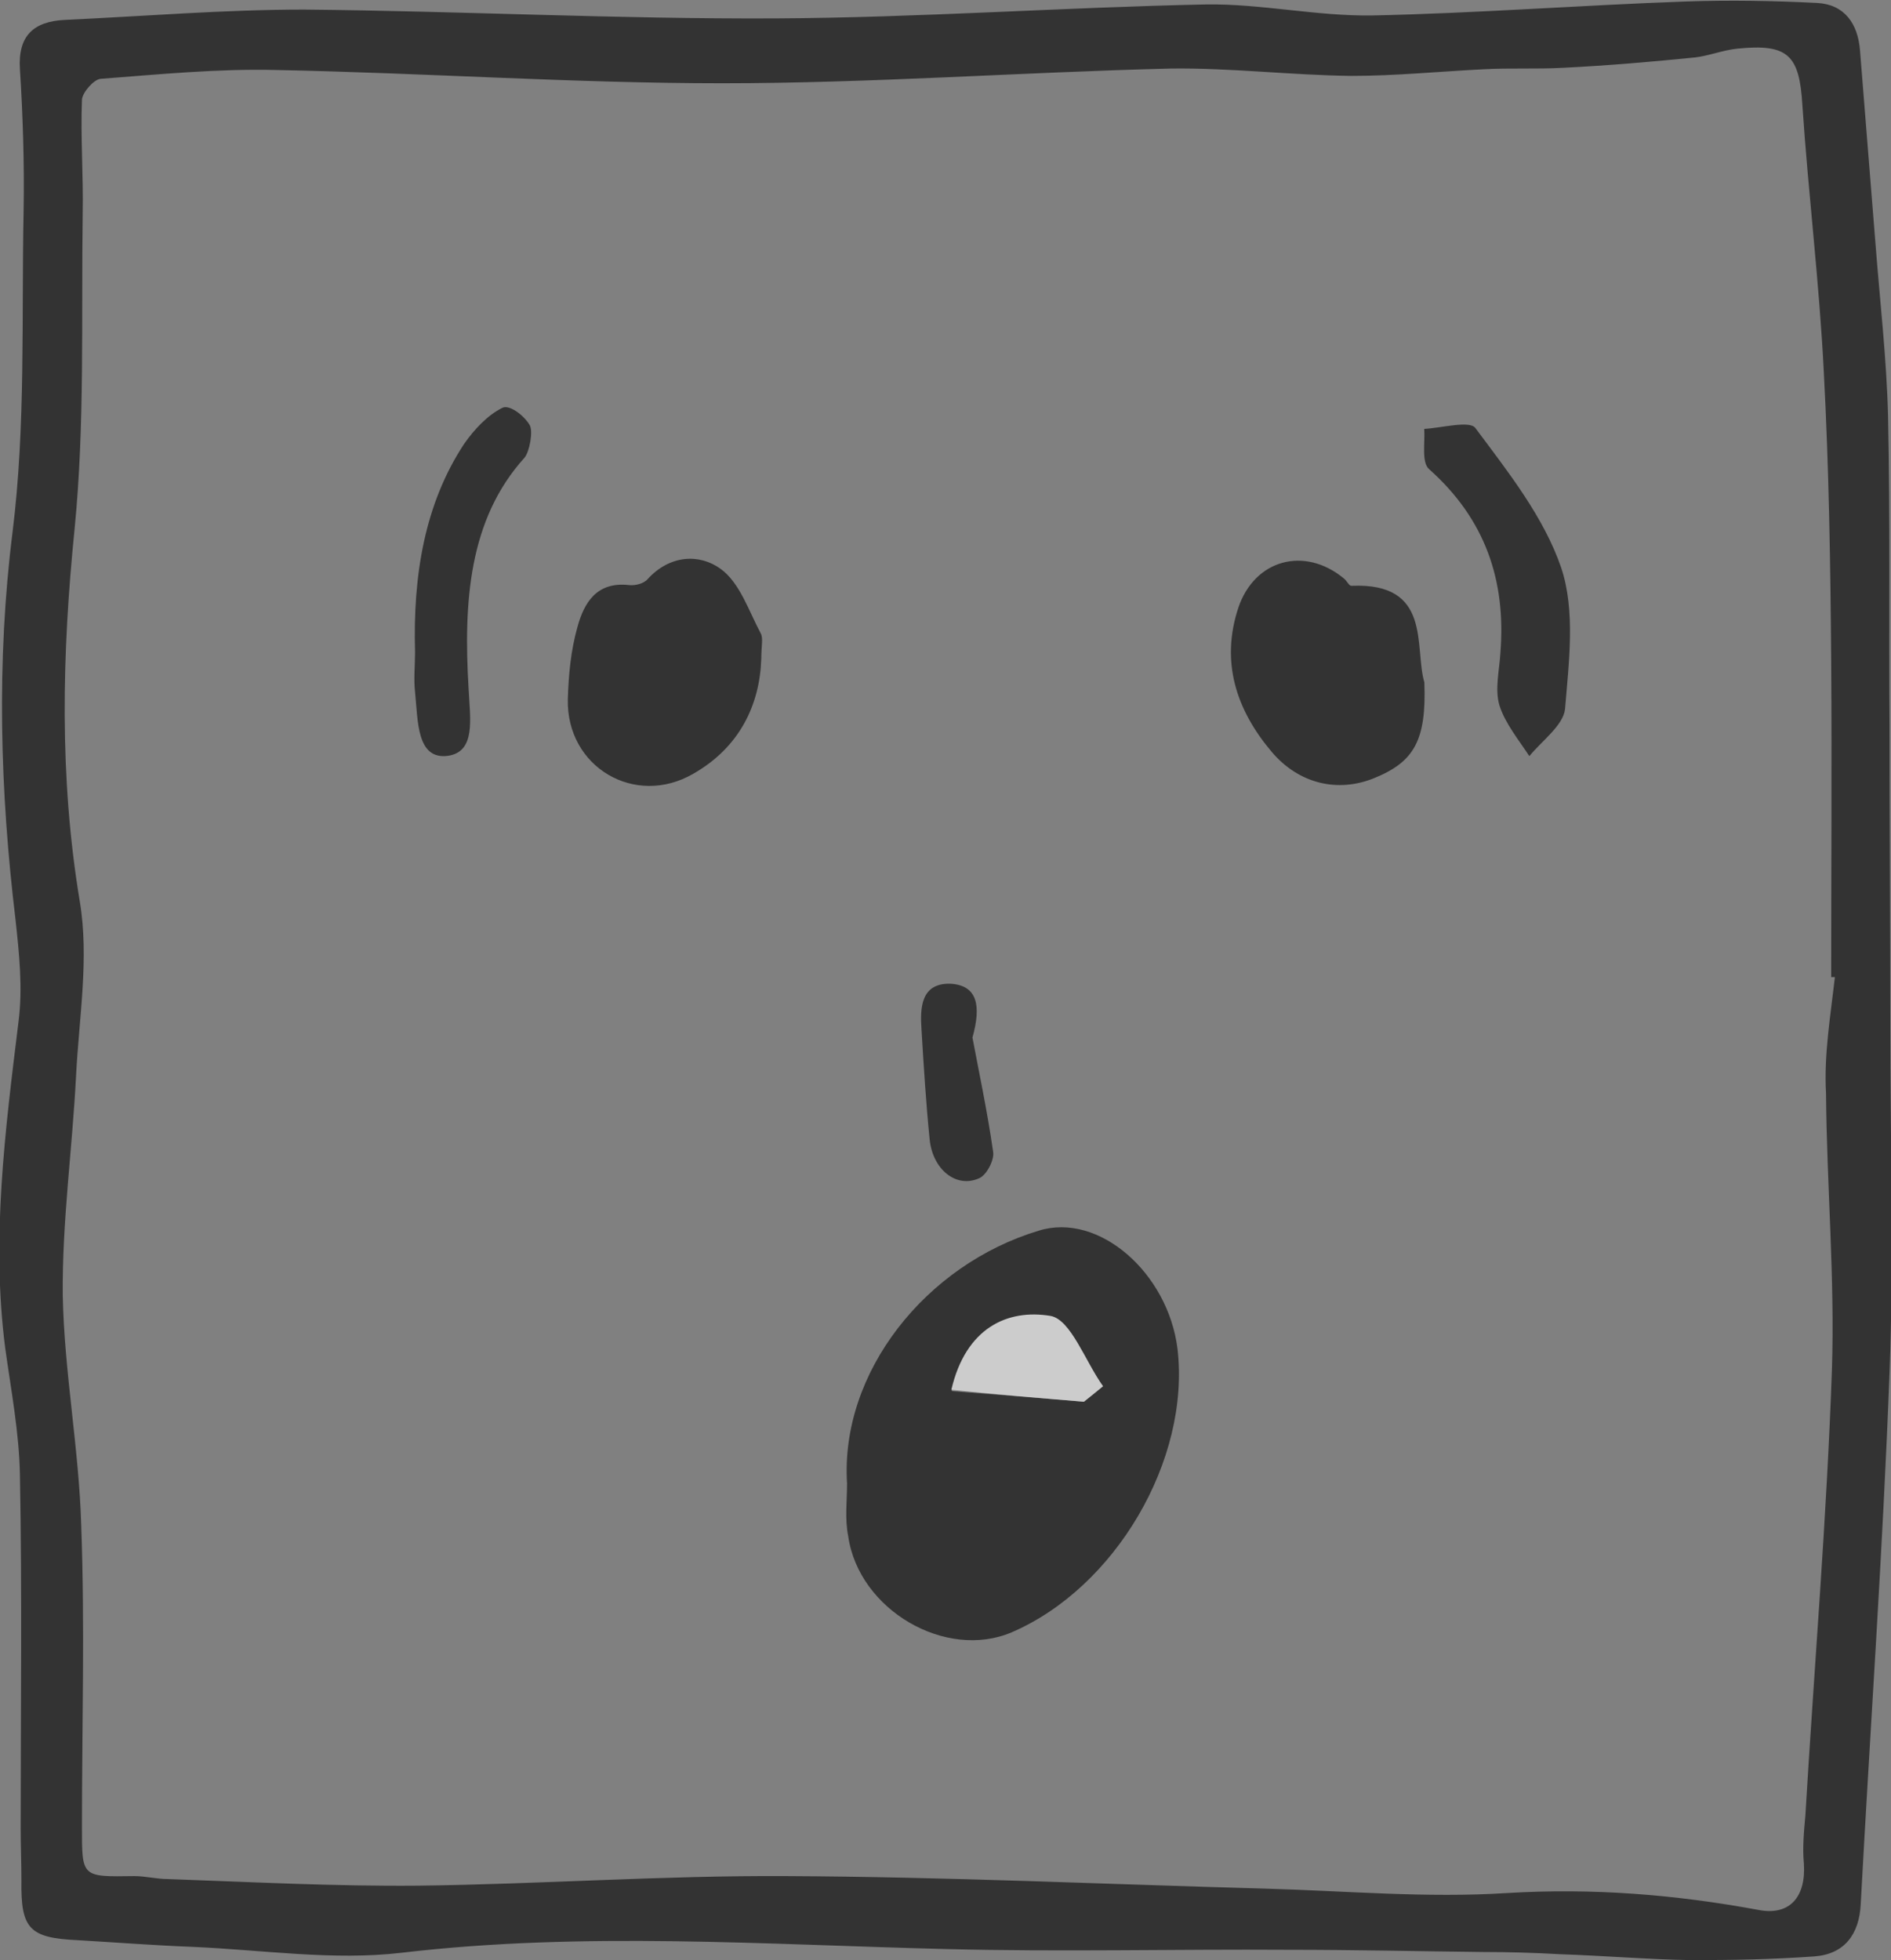 <svg xmlns="http://www.w3.org/2000/svg" width="192" height="199" fill="none" viewBox="0 0 192 199">
  <rect x="0" y="0" width="192" height="199" fill="#808080" stroke="none"/>
  <g clip-path="url(#a)" opacity=".6">
    <path fill="#000" d="M2.1 185.609c0-11.97.15-23.865-.076-35.835-.075-4.339-.9-8.604-1.499-12.943-1.424-11.072 0-22.069 1.35-33.067.45-3.441.074-6.957-.3-10.399-1.575-13.092-1.95-26.184-.3-39.35 1.35-10.849.9-21.846 1.124-32.768.075-4.713-.075-9.502-.375-14.215C1.8 3.591 3.45 2.17 6.598 2.02 14.694 1.646 22.79.973 30.888.973c15.969.15 31.863.972 47.831.897C93.34 1.795 107.883.748 122.502.45c5.548-.075 11.171 1.197 16.794 1.122C149.942 1.347 160.587.524 171.233.15c4.424-.15 8.847-.075 13.27.15 2.774.149 4.124 2.094 4.348 4.787.525 6.584 1.05 13.092 1.575 19.676.45 5.835 1.124 11.596 1.274 17.431.225 10.474.075 20.872.15 31.346 0 10.175.075 20.35.075 30.449 0 11.82.375 23.64-.075 35.386-.674 17.955-1.949 35.91-2.924 53.939-.15 3.068-1.649 5.088-4.723 5.312-4.198.299-8.321.374-12.52.374-4.423-.075-8.846-.449-13.27-.598-2.624-.15-5.248-.225-7.797-.225-6.597-.075-13.119-.224-19.717-.224-11.62-.075-23.166.224-34.786-.075-18.443-.449-36.886-1.796-55.329.374-6.972.823-14.17-.299-21.291-.599-3.824-.149-7.722-.448-11.546-.673-4.948-.224-5.848-1.122-5.773-6.06 0-1.87-.075-3.591-.075-5.311Zm184.202-86.408h-.374c0-10.698.075-21.322 0-32.02-.075-9.8-.225-19.6-.75-29.4-.45-9.053-1.574-18.105-2.174-27.083-.3-5.087-1.425-6.284-6.598-5.76-1.499.15-2.924.748-4.348.897-4.423.45-8.847.823-13.345 1.048-2.699.15-5.398 0-8.097.15-4.498.224-8.921.673-13.419.673-6.148-.075-12.221-.823-18.293-.748-15.219.374-30.438 1.496-45.582 1.496-15.07 0-30.139-1.048-45.283-1.347-5.922-.15-11.92.449-17.843.898-.674.075-1.799 1.346-1.874 2.095-.15 3.89.15 7.705.075 11.595-.15 10.699.225 21.397-.825 32.02-1.274 12.643-1.574 25.137.525 37.78.975 5.76-.075 11.82-.375 17.731-.375 7.406-1.424 14.812-1.35 22.294.15 7.78 1.65 15.56 1.875 23.341.375 10.174.075 20.349.075 30.523 0 5.237-.075 5.162 5.323 5.087 1.125 0 2.249.3 3.374.3 8.471.299 16.943.748 25.415.673 12.445-.15 24.965-1.047 37.41-.973 16.194.075 32.387.823 48.581 1.272 8.172.225 16.419.973 24.59.449 8.697-.524 17.094.15 25.565 1.721 3.149.598 4.799-1.347 4.574-4.713-.15-1.571 0-3.217.15-4.863.899-15.112 2.174-30.224 2.699-45.336.299-9.277-.525-18.628-.6-27.98-.225-3.89.45-7.855.899-11.82Z"/>
    <path fill="#000" d="M86.004 150.622c-.717-11.294 8-22.231 19.463-25.678 6.089-1.903 13.134 4.279 14.09 12.007 1.313 11.293-6.329 24.252-16.837 28.769-6.686 2.853-15.522-2.259-16.597-9.748-.358-1.783-.12-3.567-.12-5.35Zm24-8.322 1.791-1.426c-1.671-2.497-3.104-6.658-5.254-7.014-4.179-.714-8.358 1.189-9.91 7.37 4.657.357 8.955.714 13.373 1.07Zm34.615-73.024c.225 5.91-1.05 8.08-5.098 9.725-3.674 1.497-7.647.599-10.421-2.693-3.599-4.264-5.173-9.127-3.374-14.588 1.649-4.938 6.747-6.284 10.721-2.993.3.225.525.749.75.749 8.246-.374 6.372 6.209 7.422 9.8Zm-67.324-2.394c-.15 4.638-2.174 8.977-6.898 11.67-5.922 3.442-12.895-.673-12.745-7.555.075-2.47.3-4.938.975-7.332.675-2.469 1.95-4.638 5.248-4.264.6.074 1.5-.15 1.874-.599 2.25-2.469 5.248-2.618 7.422-1.047 1.95 1.421 2.85 4.264 4.049 6.508.3.524.075 1.272.075 2.619Zm-35.154-.669c-.226-7.792.982-15.078 4.985-21.15 1.058-1.517 2.417-2.934 3.852-3.642.68-.405 2.191.708 2.795 1.72.378.607 0 2.732-.529 3.34-5.664 6.273-6.193 14.672-5.664 23.476.15 3.036.755 6.375-2.115 6.78-3.173.405-3.022-3.542-3.324-6.477-.15-1.315 0-2.732 0-4.047Zm110.2.062c.588-7.382-1.566-13.599-7.245-18.65-.783-.68-.392-2.72-.49-4.08 1.763-.096 4.602-.873 5.19-.096 3.329 4.468 6.952 9.033 8.714 14.181 1.469 4.371.783 9.616.392 14.376-.196 1.651-2.35 3.205-3.623 4.76-1.077-1.652-2.448-3.303-3.035-5.148-.49-1.652 0-3.594.097-5.343Zm-53.605 39.06c.6 3.217 1.5 7.407 2.099 11.596.15.823-.674 2.394-1.424 2.693-2.324 1.048-4.723-.897-5.023-3.965-.375-3.74-.6-7.406-.825-11.147-.15-2.169-.075-4.713 2.924-4.638 2.774.15 3.149 2.244 2.25 5.461Z"/>
    <path fill="#fff" d="M110.059 142.312c-4.367-.363-8.735-.727-13.466-1.211 1.456-6.292 5.702-8.229 10.069-7.503 2.063.364 3.518 4.599 5.338 7.14-.728.605-1.334 1.089-1.941 1.574Z"/>
  </g>
  <defs>
    <clipPath id="a">
      <path fill="#fff" d="M0 0h192v199H0z"/>
    </clipPath>
  </defs>
</svg>
